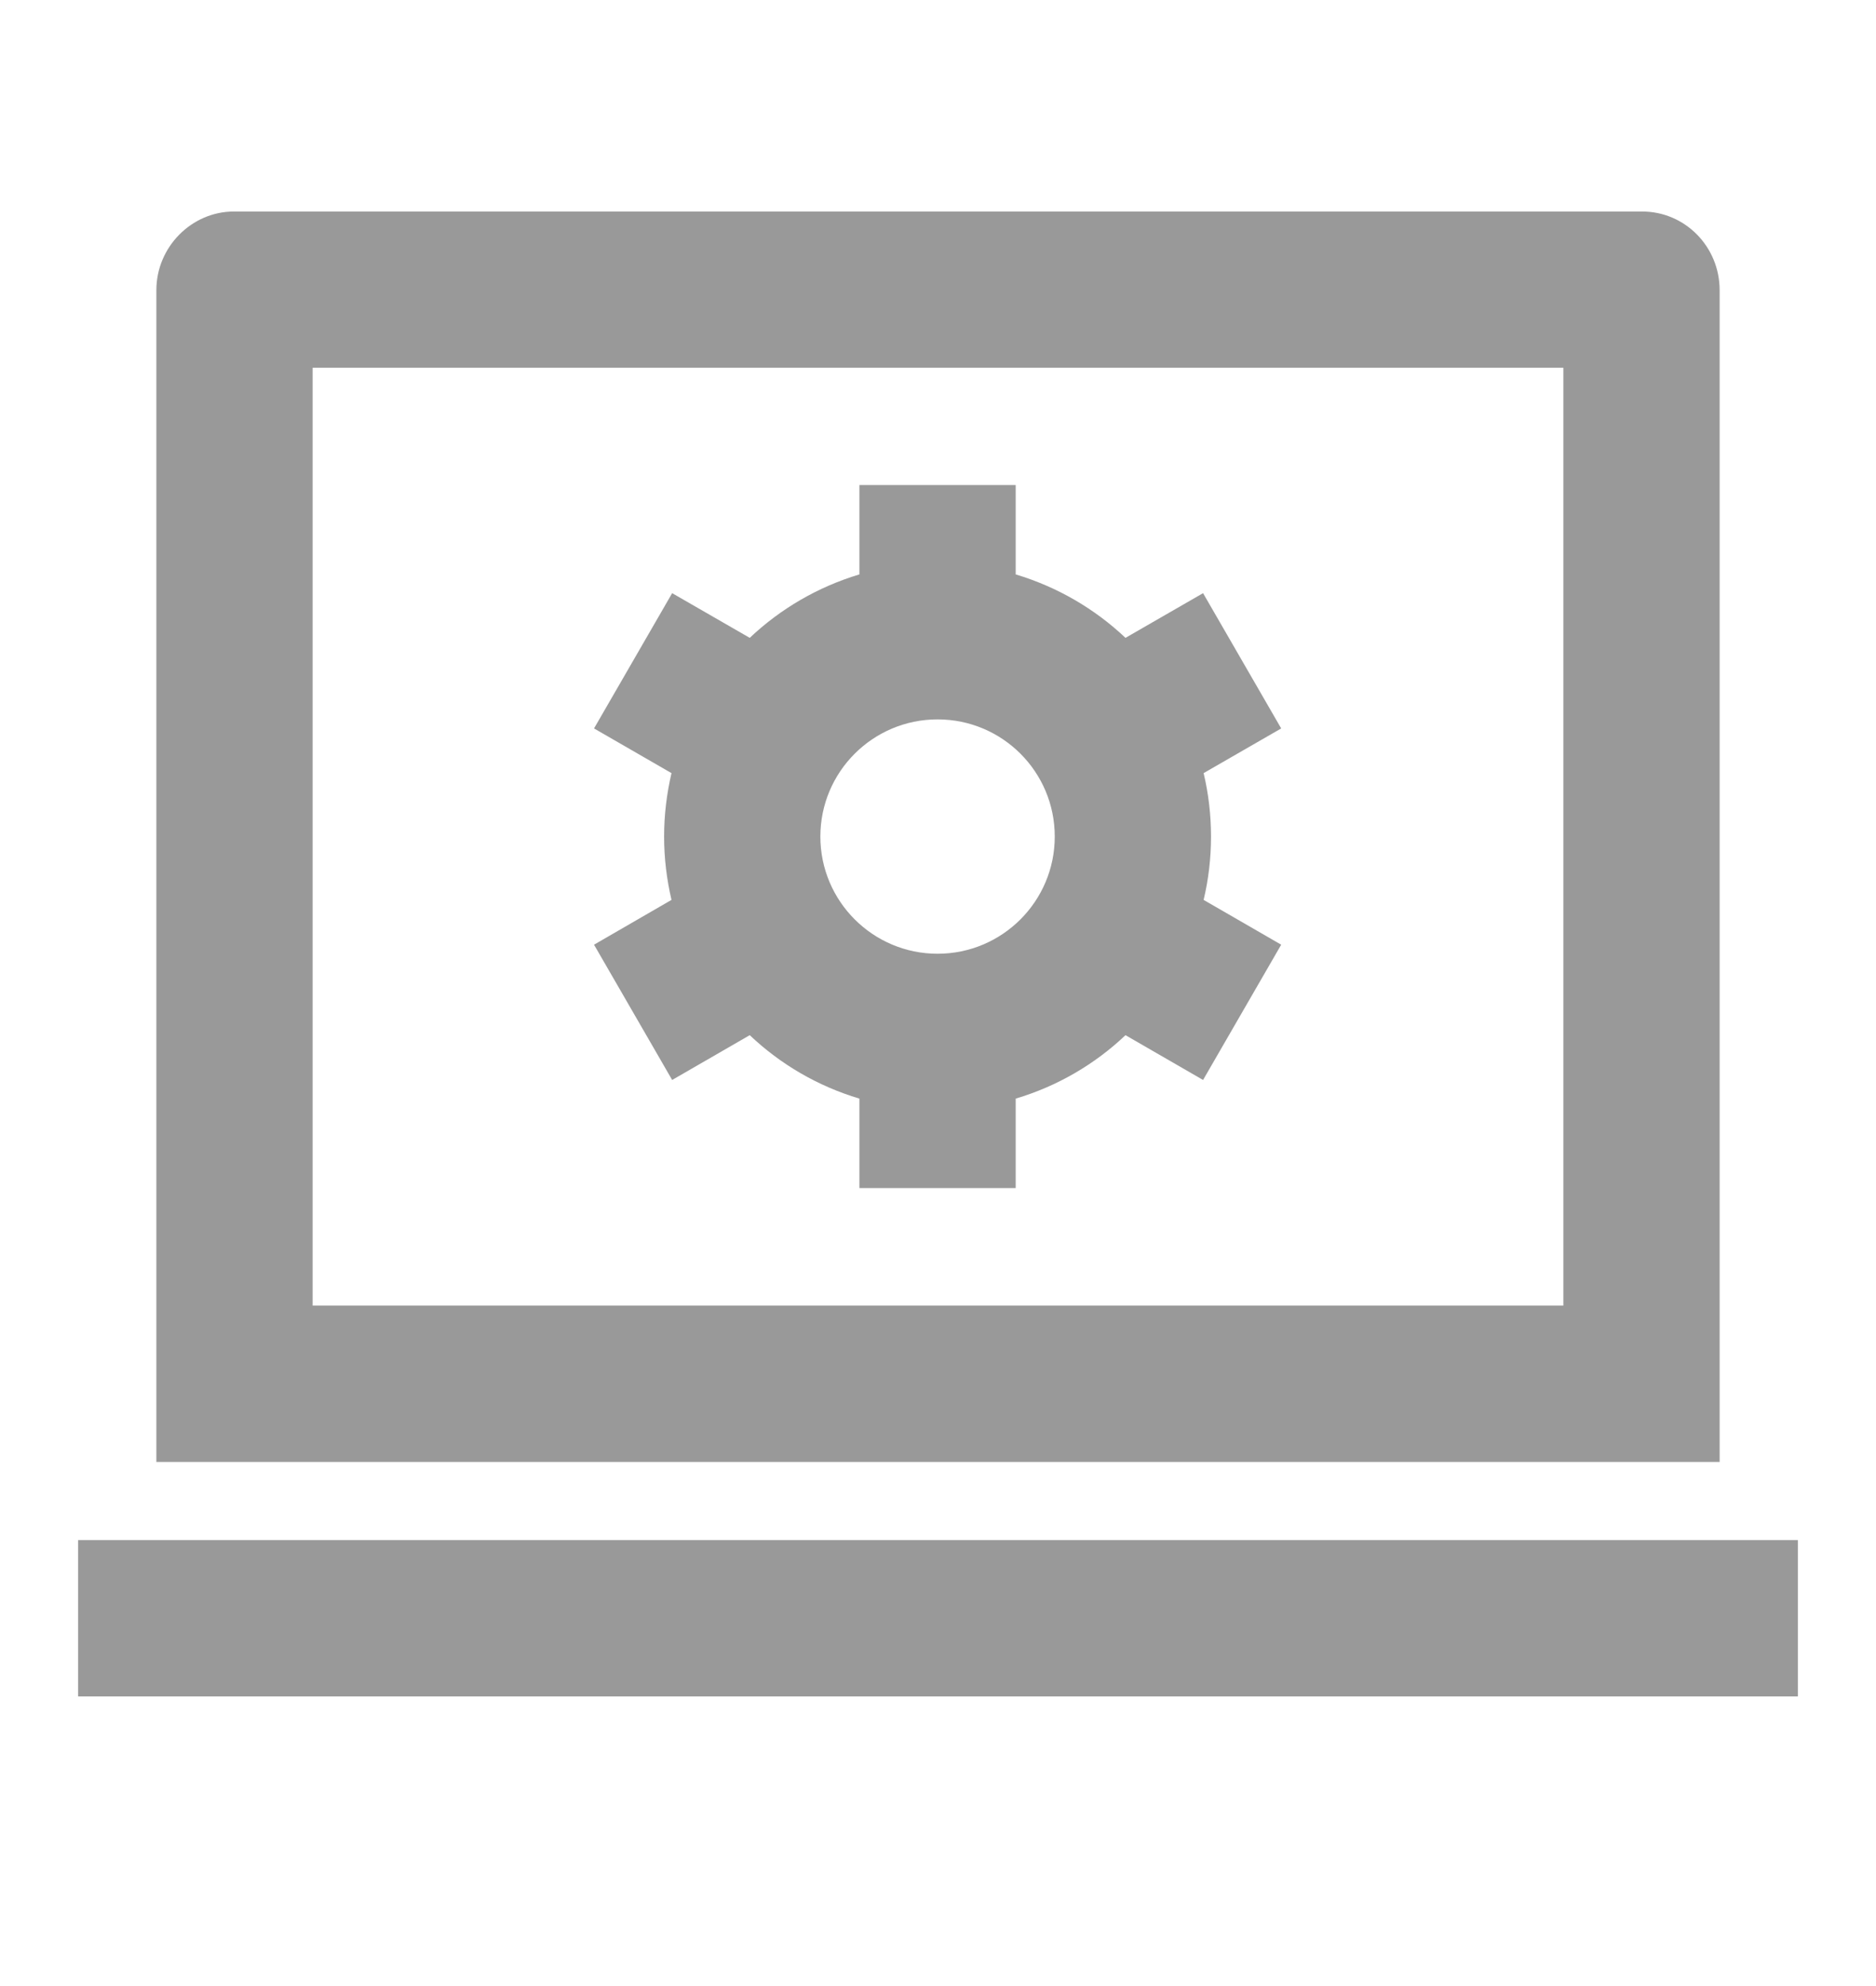 <svg width="17" height="18" viewBox="0 0 17 18" fill="none" xmlns="http://www.w3.org/2000/svg">
<path d="M2.833 3.333V11.833H14.167V3.333H2.833ZM1.417 2.63C1.417 2.236 1.739 1.917 2.119 1.917H14.881C15.269 1.917 15.583 2.235 15.583 2.63V13.25H1.417V2.63ZM0.708 13.958H16.292V15.375H0.708V13.958Z" fill="#999999"/>
<path d="M6.085 8.156C6.042 7.972 6.018 7.78 6.018 7.582C6.018 7.384 6.042 7.192 6.085 7.007L5.383 6.602L6.091 5.376L6.794 5.781C7.072 5.518 7.411 5.319 7.788 5.206V4.396H9.204V5.206C9.581 5.319 9.921 5.518 10.199 5.781L10.902 5.376L11.61 6.602L10.907 7.007C10.951 7.192 10.974 7.384 10.974 7.582C10.974 7.78 10.951 7.972 10.907 8.156L11.61 8.562L10.902 9.788L10.199 9.382C9.921 9.646 9.581 9.845 9.204 9.957V10.768H7.788V9.957C7.412 9.845 7.072 9.646 6.794 9.382L6.091 9.788L5.383 8.562L6.085 8.156ZM8.496 8.644C9.083 8.644 9.558 8.168 9.558 7.582C9.558 6.995 9.083 6.52 8.496 6.52C7.91 6.52 7.434 6.995 7.434 7.582C7.434 8.168 7.91 8.644 8.496 8.644Z" fill="#999999"/>
</svg>

